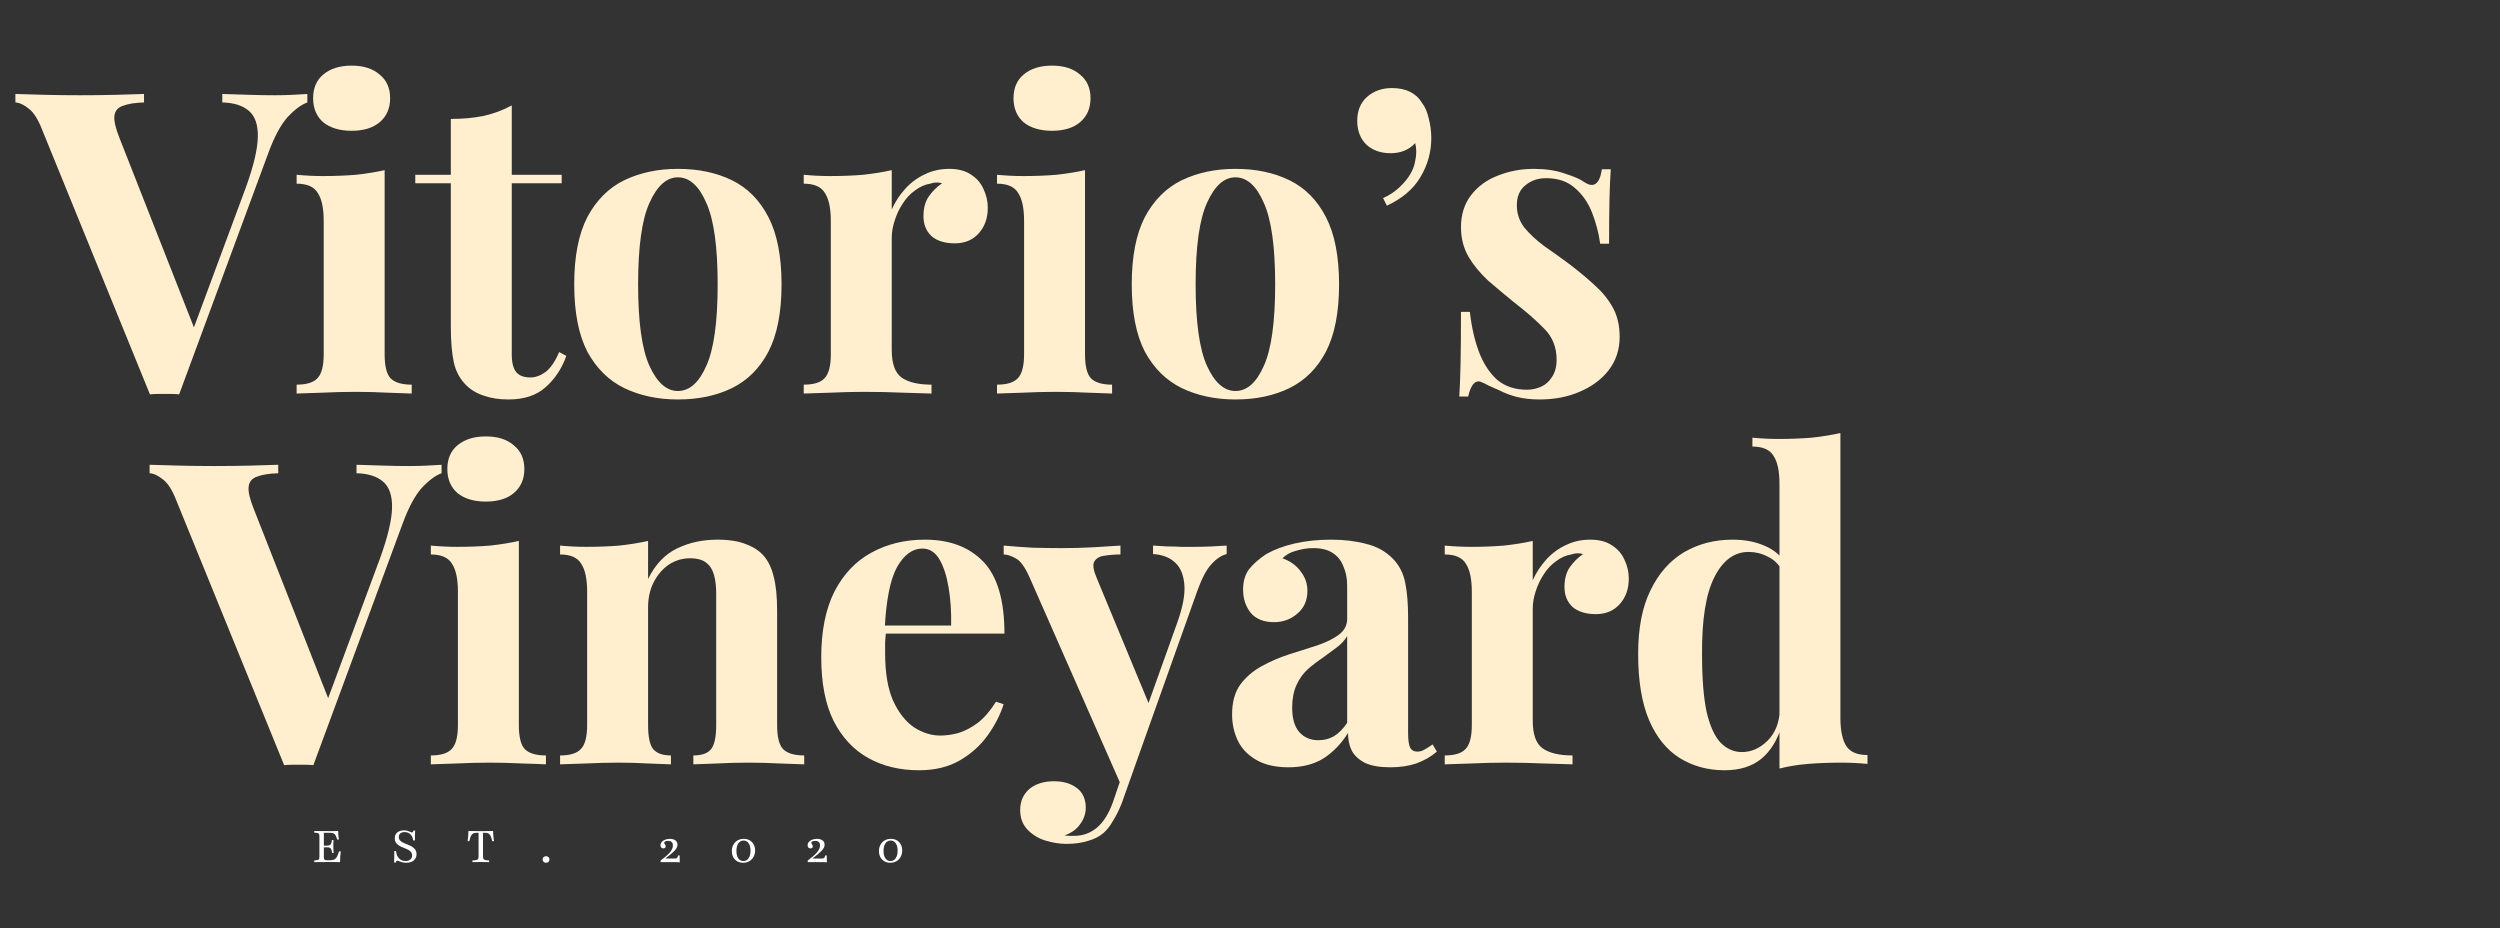 <svg width="1099" height="408" viewBox="0 0 1099 408" fill="none" xmlns="http://www.w3.org/2000/svg">
<rect x="0" y="0" width="1099" height="408" fill="#333333" stroke="none"/>
<path d="M135.108 41.312V45.032C132.38 46.024 129.466 48.194 126.366 51.542C123.39 54.89 120.6 60.098 117.996 67.166L78.75 173.372C77.758 173.248 76.704 173.186 75.588 173.186C74.472 173.186 73.356 173.186 72.24 173.186C71.248 173.186 70.194 173.186 69.078 173.186C67.962 173.186 66.908 173.248 65.916 173.372L18.486 56.936C16.75 52.472 14.828 49.434 12.72 47.822C10.612 46.086 8.628 45.156 6.768 45.032V41.312C10.488 41.436 14.828 41.56 19.788 41.684C24.872 41.808 29.956 41.87 35.04 41.87C40.744 41.87 46.076 41.808 51.036 41.684C56.12 41.56 60.212 41.436 63.312 41.312V45.032C59.344 45.156 56.244 45.652 54.012 46.52C51.78 47.264 50.54 48.752 50.292 50.984C50.044 53.092 50.788 56.316 52.524 60.656L86.376 146.774L82.47 151.424L108.138 82.232C111.486 72.932 113.222 65.616 113.346 60.284C113.47 54.952 112.168 51.108 109.44 48.752C106.712 46.396 102.806 45.156 97.722 45.032V41.312C101.938 41.436 105.906 41.56 109.626 41.684C113.346 41.808 117.128 41.87 120.972 41.87C123.7 41.87 126.242 41.808 128.598 41.684C131.078 41.56 133.248 41.436 135.108 41.312ZM154.577 28.85C159.785 28.85 163.877 30.152 166.853 32.756C169.953 35.236 171.503 38.708 171.503 43.172C171.503 47.636 169.953 51.17 166.853 53.774C163.877 56.254 159.785 57.494 154.577 57.494C149.369 57.494 145.215 56.254 142.115 53.774C139.139 51.17 137.651 47.636 137.651 43.172C137.651 38.708 139.139 35.236 142.115 32.756C145.215 30.152 149.369 28.85 154.577 28.85ZM169.085 74.792V155.702C169.085 160.91 169.953 164.444 171.689 166.304C173.549 168.164 176.649 169.094 180.989 169.094V173C178.757 172.876 175.285 172.752 170.573 172.628C165.861 172.38 161.087 172.256 156.251 172.256C151.415 172.256 146.517 172.38 141.557 172.628C136.597 172.752 132.877 172.876 130.397 173V169.094C134.737 169.094 137.775 168.164 139.511 166.304C141.371 164.444 142.301 160.91 142.301 155.702V97.112C142.301 91.532 141.433 87.44 139.697 84.836C138.085 82.108 134.985 80.744 130.397 80.744V76.838C134.365 77.21 138.209 77.396 141.929 77.396C147.137 77.396 151.973 77.21 156.437 76.838C161.025 76.342 165.241 75.66 169.085 74.792ZM224.965 46.334V76.838H246.913V80.558H224.965V155.702C224.965 159.422 225.647 162.088 227.011 163.7C228.375 165.188 230.421 165.932 233.149 165.932C235.381 165.932 237.613 165.126 239.845 163.514C242.077 161.778 244.061 158.864 245.797 154.772L248.959 156.446C246.975 162.026 243.937 166.614 239.845 170.21C235.877 173.806 230.421 175.604 223.477 175.604C219.385 175.604 215.789 175.046 212.689 173.93C209.589 172.938 206.985 171.388 204.877 169.28C202.149 166.552 200.351 163.204 199.483 159.236C198.615 155.144 198.181 149.874 198.181 143.426V80.558H182.557V76.838H198.181V52.286C203.389 52.286 208.163 51.852 212.503 50.984C216.967 49.992 221.121 48.442 224.965 46.334ZM297.999 74.234C307.051 74.234 314.987 75.908 321.807 79.256C328.627 82.604 333.959 87.998 337.803 95.438C341.647 102.878 343.569 112.736 343.569 125.012C343.569 137.288 341.647 147.146 337.803 154.586C333.959 161.902 328.627 167.234 321.807 170.582C314.987 173.93 307.051 175.604 297.999 175.604C289.195 175.604 281.321 173.93 274.377 170.582C267.557 167.234 262.163 161.902 258.195 154.586C254.351 147.146 252.429 137.288 252.429 125.012C252.429 112.736 254.351 102.878 258.195 95.438C262.163 87.998 267.557 82.604 274.377 79.256C281.321 75.908 289.195 74.234 297.999 74.234ZM297.999 77.954C293.039 77.954 288.885 81.674 285.537 89.114C282.189 96.43 280.515 108.396 280.515 125.012C280.515 141.628 282.189 153.594 285.537 160.91C288.885 168.226 293.039 171.884 297.999 171.884C303.083 171.884 307.237 168.226 310.461 160.91C313.809 153.594 315.483 141.628 315.483 125.012C315.483 108.396 313.809 96.43 310.461 89.114C307.237 81.674 303.083 77.954 297.999 77.954ZM417.305 74.234C421.273 74.234 424.497 75.102 426.977 76.838C429.457 78.45 431.255 80.558 432.371 83.162C433.611 85.766 434.231 88.494 434.231 91.346C434.231 95.934 432.867 99.716 430.139 102.692C427.535 105.544 424.063 106.97 419.723 106.97C415.383 106.97 411.973 105.916 409.493 103.808C407.137 101.576 405.959 98.662 405.959 95.066C405.959 91.594 406.703 88.742 408.191 86.51C409.803 84.154 411.787 82.17 414.143 80.558C412.407 80.062 410.671 80.124 408.935 80.744C406.579 81.116 404.347 82.108 402.239 83.72C400.131 85.208 398.333 87.13 396.845 89.486C395.357 91.718 394.179 94.198 393.311 96.926C392.443 99.53 392.009 102.072 392.009 104.552V153.842C392.009 159.794 393.435 163.824 396.287 165.932C399.263 168.04 403.665 169.094 409.493 169.094V173C406.641 172.876 402.487 172.752 397.031 172.628C391.575 172.38 385.871 172.256 379.919 172.256C374.959 172.256 369.937 172.38 364.853 172.628C359.769 172.752 355.925 172.876 353.321 173V169.094C357.661 169.094 360.699 168.164 362.435 166.304C364.295 164.444 365.225 160.91 365.225 155.702V97.112C365.225 91.532 364.357 87.44 362.621 84.836C361.009 82.108 357.909 80.744 353.321 80.744V76.838C357.289 77.21 361.133 77.396 364.853 77.396C370.061 77.396 374.897 77.21 379.361 76.838C383.949 76.342 388.165 75.66 392.009 74.792V92.09C393.497 88.742 395.481 85.704 397.961 82.976C400.441 80.248 403.293 78.14 406.517 76.652C409.741 75.04 413.337 74.234 417.305 74.234ZM462.465 28.85C467.673 28.85 471.765 30.152 474.741 32.756C477.841 35.236 479.391 38.708 479.391 43.172C479.391 47.636 477.841 51.17 474.741 53.774C471.765 56.254 467.673 57.494 462.465 57.494C457.257 57.494 453.103 56.254 450.003 53.774C447.027 51.17 445.539 47.636 445.539 43.172C445.539 38.708 447.027 35.236 450.003 32.756C453.103 30.152 457.257 28.85 462.465 28.85ZM476.973 74.792V155.702C476.973 160.91 477.841 164.444 479.577 166.304C481.437 168.164 484.537 169.094 488.877 169.094V173C486.645 172.876 483.173 172.752 478.461 172.628C473.749 172.38 468.975 172.256 464.139 172.256C459.303 172.256 454.405 172.38 449.445 172.628C444.485 172.752 440.765 172.876 438.285 173V169.094C442.625 169.094 445.663 168.164 447.399 166.304C449.259 164.444 450.189 160.91 450.189 155.702V97.112C450.189 91.532 449.321 87.44 447.585 84.836C445.973 82.108 442.873 80.744 438.285 80.744V76.838C442.253 77.21 446.097 77.396 449.817 77.396C455.025 77.396 459.861 77.21 464.325 76.838C468.913 76.342 473.129 75.66 476.973 74.792ZM543.083 74.234C552.135 74.234 560.071 75.908 566.891 79.256C573.711 82.604 579.043 87.998 582.887 95.438C586.731 102.878 588.653 112.736 588.653 125.012C588.653 137.288 586.731 147.146 582.887 154.586C579.043 161.902 573.711 167.234 566.891 170.582C560.071 173.93 552.135 175.604 543.083 175.604C534.279 175.604 526.405 173.93 519.461 170.582C512.641 167.234 507.247 161.902 503.279 154.586C499.435 147.146 497.513 137.288 497.513 125.012C497.513 112.736 499.435 102.878 503.279 95.438C507.247 87.998 512.641 82.604 519.461 79.256C526.405 75.908 534.279 74.234 543.083 74.234ZM543.083 77.954C538.123 77.954 533.969 81.674 530.621 89.114C527.273 96.43 525.599 108.396 525.599 125.012C525.599 141.628 527.273 153.594 530.621 160.91C533.969 168.226 538.123 171.884 543.083 171.884C548.167 171.884 552.321 168.226 555.545 160.91C558.893 153.594 560.567 141.628 560.567 125.012C560.567 108.396 558.893 96.43 555.545 89.114C552.321 81.674 548.167 77.954 543.083 77.954ZM611.897 38.708C614.997 38.708 617.663 39.266 619.895 40.382C622.127 41.498 623.863 43.11 625.103 45.218C626.467 46.954 627.459 49.248 628.079 52.1C628.823 54.952 629.195 57.804 629.195 60.656C629.195 66.856 627.583 72.622 624.359 77.954C621.259 83.162 616.361 87.316 609.665 90.416L607.991 87.068C611.463 85.58 614.563 83.286 617.291 80.186C620.019 77.086 621.631 73.924 622.127 70.7C622.747 67.972 622.747 65.368 622.127 62.888C619.399 65.864 615.803 67.352 611.339 67.352C606.999 67.352 603.465 66.112 600.737 63.632C598.009 61.028 596.645 57.494 596.645 53.03C596.645 48.69 598.071 45.218 600.923 42.614C603.899 40.01 607.557 38.708 611.897 38.708ZM674.242 74.234C679.45 74.234 683.976 74.916 687.82 76.28C691.788 77.52 694.64 78.76 696.376 80C700.592 82.852 703.196 80.992 704.188 74.42H708.094C707.846 77.892 707.66 82.17 707.536 87.254C707.412 92.214 707.35 98.848 707.35 107.156H703.444C702.824 102.568 701.646 98.042 699.91 93.578C698.174 89.114 695.632 85.456 692.284 82.604C689.06 79.752 684.844 78.326 679.636 78.326C676.04 78.326 673.002 79.38 670.522 81.488C668.042 83.472 666.802 86.386 666.802 90.23C666.802 93.95 667.918 97.236 670.15 100.088C672.382 102.816 675.234 105.482 678.706 108.086C682.302 110.566 686.022 113.232 689.866 116.084C693.958 119.184 697.678 122.284 701.026 125.384C704.374 128.36 707.04 131.646 709.024 135.242C711.008 138.838 712 143.116 712 148.076C712 153.656 710.388 158.554 707.164 162.77C703.94 166.862 699.662 170.024 694.33 172.256C689.122 174.488 683.294 175.604 676.846 175.604C673.126 175.604 669.778 175.232 666.802 174.488C663.95 173.744 661.47 172.814 659.362 171.698C657.75 170.954 656.2 170.272 654.712 169.652C653.348 168.908 652.046 168.288 650.806 167.792C649.566 167.42 648.45 167.854 647.458 169.094C646.59 170.334 645.908 172.07 645.412 174.302H641.506C641.754 170.334 641.94 165.498 642.064 159.794C642.188 154.09 642.25 146.526 642.25 137.102H646.156C646.9 143.798 648.264 149.75 650.248 154.958C652.232 160.042 654.898 164.072 658.246 167.048C661.718 169.9 666.058 171.326 671.266 171.326C673.374 171.326 675.42 170.892 677.404 170.024C679.388 169.156 681 167.73 682.24 165.746C683.604 163.762 684.286 161.22 684.286 158.12C684.286 152.664 682.488 148.138 678.892 144.542C675.42 140.946 670.956 137.04 665.5 132.824C661.532 129.6 657.75 126.438 654.154 123.338C650.682 120.114 647.83 116.642 645.598 112.922C643.366 109.078 642.25 104.738 642.25 99.902C642.25 94.322 643.738 89.61 646.714 85.766C649.69 81.922 653.596 79.07 658.432 77.21C663.392 75.226 668.662 74.234 674.242 74.234Z" fill="#FFEFCF"/>
<path d="M194.108 204.312V208.032C191.38 209.024 188.466 211.194 185.366 214.542C182.39 217.89 179.6 223.098 176.996 230.166L137.75 336.372C136.758 336.248 135.704 336.186 134.588 336.186C133.472 336.186 132.356 336.186 131.24 336.186C130.248 336.186 129.194 336.186 128.078 336.186C126.962 336.186 125.908 336.248 124.916 336.372L77.486 219.936C75.75 215.472 73.828 212.434 71.72 210.822C69.612 209.086 67.628 208.156 65.768 208.032V204.312C69.488 204.436 73.828 204.56 78.788 204.684C83.872 204.808 88.956 204.87 94.04 204.87C99.744 204.87 105.076 204.808 110.036 204.684C115.12 204.56 119.212 204.436 122.312 204.312V208.032C118.344 208.156 115.244 208.652 113.012 209.52C110.78 210.264 109.54 211.752 109.292 213.984C109.044 216.092 109.788 219.316 111.524 223.656L145.376 309.774L141.47 314.424L167.138 245.232C170.486 235.932 172.222 228.616 172.346 223.284C172.47 217.952 171.168 214.108 168.44 211.752C165.712 209.396 161.806 208.156 156.722 208.032V204.312C160.938 204.436 164.906 204.56 168.626 204.684C172.346 204.808 176.128 204.87 179.972 204.87C182.7 204.87 185.242 204.808 187.598 204.684C190.078 204.56 192.248 204.436 194.108 204.312ZM213.577 191.85C218.785 191.85 222.877 193.152 225.853 195.756C228.953 198.236 230.503 201.708 230.503 206.172C230.503 210.636 228.953 214.17 225.853 216.774C222.877 219.254 218.785 220.494 213.577 220.494C208.369 220.494 204.215 219.254 201.115 216.774C198.139 214.17 196.651 210.636 196.651 206.172C196.651 201.708 198.139 198.236 201.115 195.756C204.215 193.152 208.369 191.85 213.577 191.85ZM228.085 237.792V318.702C228.085 323.91 228.953 327.444 230.689 329.304C232.549 331.164 235.649 332.094 239.989 332.094V336C237.757 335.876 234.285 335.752 229.573 335.628C224.861 335.38 220.087 335.256 215.251 335.256C210.415 335.256 205.517 335.38 200.557 335.628C195.597 335.752 191.877 335.876 189.397 336V332.094C193.737 332.094 196.775 331.164 198.511 329.304C200.371 327.444 201.301 323.91 201.301 318.702V260.112C201.301 254.532 200.433 250.44 198.697 247.836C197.085 245.108 193.985 243.744 189.397 243.744V239.838C193.365 240.21 197.209 240.396 200.929 240.396C206.137 240.396 210.973 240.21 215.437 239.838C220.025 239.342 224.241 238.66 228.085 237.792ZM315.399 237.234C320.607 237.234 324.823 237.916 328.047 239.28C331.395 240.52 333.999 242.256 335.859 244.488C337.843 246.844 339.269 249.882 340.137 253.602C341.129 257.322 341.625 262.344 341.625 268.668V318.702C341.625 323.91 342.493 327.444 344.229 329.304C346.089 331.164 349.189 332.094 353.529 332.094V336C351.173 335.876 347.639 335.752 342.927 335.628C338.215 335.38 333.565 335.256 328.977 335.256C324.265 335.256 319.615 335.38 315.027 335.628C310.563 335.752 307.153 335.876 304.797 336V332.094C308.517 332.094 311.121 331.164 312.609 329.304C314.097 327.444 314.841 323.91 314.841 318.702V260.856C314.841 257.756 314.531 255.09 313.911 252.858C313.291 250.502 312.175 248.704 310.563 247.464C308.951 246.1 306.533 245.418 303.309 245.418C299.961 245.418 296.861 246.348 294.009 248.208C291.281 250.068 289.049 252.672 287.313 256.02C285.701 259.244 284.895 262.902 284.895 266.994V318.702C284.895 323.91 285.639 327.444 287.127 329.304C288.739 331.164 291.343 332.094 294.939 332.094V336C292.707 335.876 289.421 335.752 285.081 335.628C280.865 335.38 276.463 335.256 271.875 335.256C267.163 335.256 262.327 335.38 257.367 335.628C252.407 335.752 248.687 335.876 246.207 336V332.094C250.547 332.094 253.585 331.164 255.321 329.304C257.181 327.444 258.111 323.91 258.111 318.702V260.112C258.111 254.532 257.243 250.44 255.507 247.836C253.895 245.108 250.795 243.744 246.207 243.744V239.838C250.175 240.21 254.019 240.396 257.739 240.396C262.947 240.396 267.783 240.21 272.247 239.838C276.835 239.342 281.051 238.66 284.895 237.792V254.532C287.995 248.208 292.211 243.744 297.543 241.14C302.875 238.536 308.827 237.234 315.399 237.234ZM406.587 237.234C417.499 237.234 426.055 240.458 432.255 246.906C438.455 253.354 441.555 263.894 441.555 278.526H380.361L379.989 274.992H418.119C418.243 268.916 417.871 263.336 417.003 258.252C416.135 253.044 414.771 248.89 412.911 245.79C411.051 242.69 408.571 241.14 405.471 241.14C401.131 241.14 397.411 243.868 394.311 249.324C391.335 254.78 389.537 263.832 388.917 276.48L389.475 277.596C389.351 279.084 389.227 280.634 389.103 282.246C389.103 283.858 389.103 285.532 389.103 287.268C389.103 295.824 390.281 302.768 392.637 308.1C395.117 313.432 398.217 317.338 401.937 319.818C405.657 322.174 409.439 323.352 413.283 323.352C415.887 323.352 418.553 322.98 421.281 322.236C424.133 321.368 426.985 319.88 429.837 317.772C432.689 315.54 435.355 312.44 437.835 308.472L441.183 309.588C439.695 314.3 437.339 318.888 434.115 323.352C430.891 327.816 426.799 331.474 421.839 334.326C416.879 337.178 410.927 338.604 403.983 338.604C395.551 338.604 388.111 336.806 381.663 333.21C375.215 329.614 370.131 324.158 366.411 316.842C362.815 309.526 361.017 300.226 361.017 288.942C361.017 277.41 362.939 267.8 366.783 260.112C370.751 252.424 376.145 246.72 382.965 243C389.909 239.156 397.783 237.234 406.587 237.234ZM539.24 239.838V243.558C536.884 244.178 534.652 245.666 532.544 248.022C530.436 250.254 528.39 254.098 526.406 259.554L500.18 333.21L493.298 346.23L452.75 254.16C450.642 249.324 448.534 246.41 446.426 245.418C444.442 244.302 442.706 243.744 441.218 243.744V239.838C445.31 240.21 449.526 240.52 453.866 240.768C458.33 240.892 462.608 240.954 466.7 240.954C471.784 240.954 476.434 240.83 480.65 240.582C484.866 240.334 488.834 240.086 492.554 239.838V243.744C490.074 243.744 487.718 243.93 485.486 244.302C483.378 244.55 481.89 245.418 481.022 246.906C480.278 248.27 480.65 250.688 482.138 254.16L505.574 310.704L503.9 311.82L517.664 273.318C520.02 266.622 521.012 261.166 520.64 256.95C520.268 252.61 518.904 249.386 516.548 247.278C514.192 245.046 510.968 243.806 506.876 243.558V239.838C508.86 239.962 510.906 240.086 513.014 240.21C515.122 240.21 517.23 240.272 519.338 240.396C521.446 240.396 523.306 240.396 524.918 240.396C527.398 240.396 530.002 240.334 532.73 240.21C535.458 240.086 537.628 239.962 539.24 239.838ZM500.18 333.21L493.112 353.112C491.872 356.212 490.57 358.816 489.206 360.924C487.966 363.156 486.54 364.954 484.928 366.318C483.192 367.806 480.96 368.922 478.232 369.666C475.504 370.534 472.342 370.968 468.746 370.968C465.77 370.968 462.67 370.472 459.446 369.48C456.346 368.488 453.742 366.876 451.634 364.644C449.526 362.412 448.472 359.56 448.472 356.088C448.472 352.244 449.836 349.144 452.564 346.788C455.292 344.556 458.888 343.44 463.352 343.44C467.444 343.44 470.792 344.432 473.396 346.416C476 348.4 477.302 351.314 477.302 355.158C477.302 357.638 476.496 359.994 474.884 362.226C473.396 364.458 471.102 366.132 468.002 367.248C468.622 367.372 469.366 367.434 470.234 367.434C471.102 367.434 471.784 367.434 472.28 367.434C476 367.434 479.286 366.256 482.138 363.9C484.99 361.544 487.346 357.824 489.206 352.74L495.716 333.582L500.18 333.21ZM566.365 337.302C560.785 337.302 556.135 336.248 552.415 334.14C548.695 332.032 545.967 329.242 544.231 325.77C542.495 322.174 541.627 318.268 541.627 314.052C541.627 308.72 542.805 304.38 545.161 301.032C547.641 297.684 550.803 294.956 554.647 292.848C558.491 290.74 562.521 289.004 566.737 287.64C571.077 286.276 575.169 284.974 579.013 283.734C582.981 282.37 586.143 280.82 588.499 279.084C590.979 277.224 592.219 274.868 592.219 272.016V257.508C592.219 254.284 591.661 251.432 590.545 248.952C589.553 246.348 587.941 244.364 585.709 243C583.601 241.636 580.811 240.954 577.339 240.954C574.859 240.954 572.379 241.326 569.899 242.07C567.419 242.69 565.373 243.806 563.761 245.418C567.233 246.658 569.899 248.58 571.759 251.184C573.743 253.664 574.735 256.516 574.735 259.74C574.735 263.956 573.247 267.304 570.271 269.784C567.419 272.264 564.009 273.504 560.041 273.504C555.577 273.504 552.167 272.14 549.811 269.412C547.579 266.56 546.463 263.15 546.463 259.182C546.463 255.586 547.331 252.61 549.067 250.254C550.927 247.898 553.469 245.666 556.693 243.558C560.165 241.574 564.319 240.024 569.155 238.908C574.115 237.792 579.447 237.234 585.151 237.234C590.855 237.234 596.001 237.854 600.589 239.094C605.177 240.21 609.021 242.318 612.121 245.418C614.973 248.27 616.833 251.804 617.701 256.02C618.569 260.112 619.003 265.32 619.003 271.644V322.236C619.003 325.336 619.313 327.506 619.933 328.746C620.553 329.862 621.607 330.42 623.095 330.42C624.211 330.42 625.265 330.11 626.257 329.49C627.373 328.87 628.551 328.126 629.791 327.258L631.651 330.42C629.047 332.652 626.009 334.388 622.537 335.628C619.189 336.744 615.407 337.302 611.191 337.302C606.603 337.302 602.945 336.682 600.217 335.442C597.489 334.078 595.505 332.28 594.265 330.048C593.149 327.816 592.591 325.212 592.591 322.236C589.615 326.948 586.019 330.668 581.803 333.396C577.587 336 572.441 337.302 566.365 337.302ZM579.571 325.398C582.051 325.398 584.283 324.84 586.267 323.724C588.375 322.484 590.359 320.5 592.219 317.772V279.642C591.103 281.502 589.553 283.176 587.569 284.664C585.585 286.152 583.477 287.702 581.245 289.314C579.013 290.802 576.843 292.476 574.735 294.336C572.751 296.196 571.139 298.49 569.899 301.218C568.659 303.946 568.039 307.232 568.039 311.076C568.039 315.912 569.093 319.508 571.201 321.864C573.309 324.22 576.099 325.398 579.571 325.398ZM699.091 237.234C703.059 237.234 706.283 238.102 708.763 239.838C711.243 241.45 713.041 243.558 714.157 246.162C715.397 248.766 716.017 251.494 716.017 254.346C716.017 258.934 714.653 262.716 711.925 265.692C709.321 268.544 705.849 269.97 701.509 269.97C697.169 269.97 693.759 268.916 691.279 266.808C688.923 264.576 687.745 261.662 687.745 258.066C687.745 254.594 688.489 251.742 689.977 249.51C691.589 247.154 693.573 245.17 695.929 243.558C694.193 243.062 692.457 243.124 690.721 243.744C688.365 244.116 686.133 245.108 684.025 246.72C681.917 248.208 680.119 250.13 678.631 252.486C677.143 254.718 675.965 257.198 675.097 259.926C674.229 262.53 673.795 265.072 673.795 267.552V316.842C673.795 322.794 675.221 326.824 678.073 328.932C681.049 331.04 685.451 332.094 691.279 332.094V336C688.427 335.876 684.273 335.752 678.817 335.628C673.361 335.38 667.657 335.256 661.705 335.256C656.745 335.256 651.723 335.38 646.639 335.628C641.555 335.752 637.711 335.876 635.107 336V332.094C639.447 332.094 642.485 331.164 644.221 329.304C646.081 327.444 647.011 323.91 647.011 318.702V260.112C647.011 254.532 646.143 250.44 644.407 247.836C642.795 245.108 639.695 243.744 635.107 243.744V239.838C639.075 240.21 642.919 240.396 646.639 240.396C651.847 240.396 656.683 240.21 661.147 239.838C665.735 239.342 669.951 238.66 673.795 237.792V255.09C675.283 251.742 677.267 248.704 679.747 245.976C682.227 243.248 685.079 241.14 688.303 239.652C691.527 238.04 695.123 237.234 699.091 237.234ZM809.04 190.362V315.54C809.04 321.12 809.908 325.274 811.644 328.002C813.38 330.606 816.48 331.908 820.944 331.908V335.814C817.1 335.442 813.256 335.256 809.412 335.256C804.204 335.256 799.306 335.442 794.718 335.814C790.254 336.186 786.1 336.868 782.256 337.86V212.682C782.256 207.102 781.388 203.01 779.652 200.406C778.04 197.678 774.94 196.314 770.352 196.314V192.408C774.32 192.78 778.164 192.966 781.884 192.966C786.968 192.966 791.804 192.78 796.392 192.408C800.98 191.912 805.196 191.23 809.04 190.362ZM761.61 237.234C767.066 237.234 771.84 238.164 775.932 240.024C780.148 241.76 783.434 244.736 785.79 248.952L783.558 250.998C781.946 248.022 779.776 245.914 777.048 244.674C774.444 243.31 771.654 242.628 768.678 242.628C762.354 242.628 757.332 246.348 753.612 253.788C749.892 261.104 748.094 272.45 748.218 287.826C748.218 298.366 748.9 306.798 750.264 313.122C751.752 319.322 753.798 323.786 756.402 326.514C759.13 329.242 762.23 330.606 765.702 330.606C769.918 330.606 773.7 328.932 777.048 325.584C780.396 322.236 782.194 317.71 782.442 312.006L783.372 318.516C781.512 325.088 778.474 330.11 774.258 333.582C770.166 336.93 764.772 338.604 758.076 338.604C750.76 338.604 744.188 336.806 738.36 333.21C732.656 329.614 728.192 324.096 724.968 316.656C721.744 309.092 720.132 299.358 720.132 287.454C720.132 276.17 721.93 266.87 725.526 259.554C729.122 252.114 734.02 246.534 740.22 242.814C746.544 239.094 753.674 237.234 761.61 237.234Z" fill="#FFEFCF"/>
<path d="M138.148 379V378.245C138.806 378.219 139.297 378.168 139.619 378.09C139.942 378.013 140.155 377.858 140.258 377.626C140.361 377.394 140.413 377.045 140.413 376.581V367.716C140.413 367.252 140.361 366.91 140.258 366.69C140.155 366.458 139.942 366.297 139.619 366.206C139.297 366.116 138.806 366.065 138.148 366.052V365.297C138.832 365.31 139.722 365.323 140.819 365.335C141.929 365.348 143.226 365.355 144.709 365.355C145.174 365.355 145.638 365.355 146.103 365.355C146.58 365.355 147.032 365.348 147.458 365.335C147.897 365.323 148.297 365.31 148.658 365.297C148.658 365.929 148.684 366.561 148.735 367.194C148.8 367.813 148.877 368.432 148.968 369.052H148.193C148.013 368.29 147.8 367.697 147.555 367.271C147.322 366.832 147.019 366.529 146.645 366.361C146.271 366.194 145.787 366.11 145.193 366.11H142.368V376.619C142.368 377.058 142.406 377.394 142.484 377.626C142.561 377.858 142.716 378.013 142.948 378.09C143.193 378.155 143.555 378.187 144.032 378.187H144.845C145.671 378.187 146.335 378.084 146.838 377.877C147.342 377.658 147.755 377.265 148.077 376.697C148.413 376.129 148.729 375.323 149.026 374.277H149.8C149.697 375.052 149.619 375.832 149.568 376.619C149.516 377.394 149.49 378.187 149.49 379C148.884 378.974 148.187 378.961 147.4 378.961C146.626 378.948 145.722 378.942 144.69 378.942C143.219 378.942 141.929 378.948 140.819 378.961C139.722 378.961 138.832 378.974 138.148 379ZM141.748 372.477V371.742H145.155V372.477H141.748ZM145.987 374.955C145.922 374.323 145.819 373.832 145.677 373.484C145.535 373.123 145.322 372.865 145.038 372.71C144.755 372.555 144.374 372.477 143.897 372.477V371.742C144.555 371.742 145.032 371.555 145.329 371.181C145.638 370.794 145.838 370.155 145.929 369.265H146.606C146.555 370.026 146.529 370.606 146.529 371.006C146.542 371.406 146.548 371.774 146.548 372.11C146.548 372.394 146.548 372.671 146.548 372.942C146.561 373.2 146.574 373.49 146.587 373.813C146.613 374.123 146.638 374.503 146.664 374.955H145.987ZM178.598 379.271C177.863 379.271 177.23 379.194 176.701 379.039C176.185 378.884 175.759 378.729 175.424 378.574C175.088 378.419 174.824 378.342 174.63 378.342C174.463 378.342 174.327 378.413 174.224 378.555C174.134 378.697 174.063 378.903 174.011 379.174H173.237C173.263 378.89 173.282 378.542 173.295 378.129C173.308 377.716 173.314 377.187 173.314 376.542C173.327 375.897 173.334 375.09 173.334 374.123H174.108C174.211 375.477 174.637 376.548 175.385 377.335C176.134 378.11 177.108 378.497 178.308 378.497C179.172 378.497 179.863 378.277 180.379 377.839C180.908 377.387 181.172 376.781 181.172 376.019C181.172 375.542 181.056 375.123 180.824 374.761C180.605 374.387 180.243 374.045 179.74 373.735C179.25 373.426 178.592 373.123 177.766 372.826C176.772 372.465 175.959 372.077 175.327 371.665C174.708 371.252 174.25 370.794 173.953 370.29C173.669 369.774 173.527 369.194 173.527 368.548C173.527 367.826 173.688 367.2 174.011 366.671C174.347 366.142 174.818 365.735 175.424 365.452C176.03 365.168 176.74 365.026 177.553 365.026C178.224 365.026 178.785 365.103 179.237 365.258C179.688 365.4 180.063 365.548 180.359 365.703C180.656 365.858 180.908 365.935 181.114 365.935C181.269 365.935 181.398 365.871 181.501 365.742C181.605 365.6 181.682 365.394 181.734 365.123H182.508C182.482 365.406 182.463 365.729 182.45 366.09C182.437 366.439 182.424 366.877 182.411 367.406C182.411 367.935 182.411 368.613 182.411 369.439H181.618C181.514 368.329 181.121 367.445 180.437 366.787C179.753 366.116 178.895 365.781 177.863 365.781C177.05 365.781 176.418 365.981 175.966 366.381C175.527 366.768 175.308 367.303 175.308 367.987C175.308 368.439 175.424 368.845 175.656 369.206C175.888 369.555 176.269 369.89 176.798 370.213C177.34 370.523 178.063 370.845 178.966 371.181C180.437 371.723 181.495 372.329 182.14 373C182.785 373.671 183.108 374.497 183.108 375.477C183.108 376.639 182.701 377.561 181.888 378.245C181.076 378.929 179.979 379.271 178.598 379.271ZM207.687 379V378.245C208.461 378.219 209.036 378.161 209.41 378.071C209.797 377.981 210.055 377.806 210.184 377.548C210.313 377.29 210.377 376.91 210.377 376.406V366.11H209.313C208.745 366.11 208.274 366.219 207.9 366.439C207.539 366.645 207.236 367.013 206.99 367.542C206.745 368.071 206.526 368.813 206.332 369.768H205.558C205.687 368.968 205.777 368.206 205.829 367.484C205.894 366.748 205.926 366.019 205.926 365.297C206.455 365.31 207.023 365.323 207.629 365.335C208.248 365.348 208.881 365.355 209.526 365.355C210.171 365.355 210.784 365.355 211.365 365.355C211.881 365.355 212.455 365.355 213.087 365.355C213.732 365.355 214.371 365.348 215.003 365.335C215.648 365.323 216.236 365.31 216.765 365.297C216.777 366.006 216.81 366.735 216.861 367.484C216.926 368.219 217.023 368.981 217.152 369.768H216.358C216.216 369.045 216.055 368.452 215.874 367.987C215.706 367.51 215.506 367.135 215.274 366.865C215.055 366.581 214.79 366.387 214.481 366.284C214.184 366.168 213.823 366.11 213.397 366.11H212.332V376.406C212.332 376.91 212.397 377.29 212.526 377.548C212.655 377.806 212.906 377.981 213.281 378.071C213.668 378.161 214.248 378.219 215.023 378.245V379C214.623 378.974 214.094 378.961 213.436 378.961C212.79 378.948 212.1 378.942 211.365 378.942C210.577 378.942 209.861 378.948 209.216 378.961C208.571 378.961 208.061 378.974 207.687 379ZM240.037 379.271C239.598 379.271 239.237 379.135 238.953 378.865C238.669 378.594 238.527 378.245 238.527 377.819C238.527 377.406 238.669 377.065 238.953 376.794C239.237 376.523 239.598 376.387 240.037 376.387C240.475 376.387 240.837 376.523 241.121 376.794C241.404 377.065 241.546 377.406 241.546 377.819C241.546 378.245 241.404 378.594 241.121 378.865C240.837 379.135 240.475 379.271 240.037 379.271ZM298.846 379.097C298.755 379.058 298.542 379.032 298.207 379.019C297.871 379.006 297.51 379 297.123 379H290.407V378.284C291.22 377.677 291.955 377.097 292.613 376.542C293.271 375.987 293.839 375.445 294.317 374.916C294.794 374.374 295.162 373.839 295.42 373.31C295.678 372.768 295.807 372.206 295.807 371.626C295.807 370.968 295.626 370.477 295.265 370.155C294.917 369.819 294.4 369.652 293.717 369.652C293.175 369.652 292.749 369.729 292.439 369.884C292.13 370.039 291.975 370.239 291.975 370.484C291.975 370.639 292.033 370.794 292.149 370.948C292.265 371.103 292.375 371.271 292.478 371.452C292.581 371.632 292.633 371.839 292.633 372.071C292.633 372.342 292.536 372.561 292.342 372.729C292.162 372.884 291.917 372.961 291.607 372.961C291.233 372.961 290.93 372.839 290.697 372.594C290.465 372.348 290.349 372.013 290.349 371.587C290.349 371.045 290.53 370.561 290.891 370.135C291.252 369.71 291.749 369.374 292.381 369.129C293.013 368.884 293.717 368.761 294.491 368.761C295.497 368.761 296.304 368.987 296.91 369.439C297.517 369.877 297.82 370.516 297.82 371.355C297.82 371.832 297.697 372.297 297.452 372.748C297.22 373.187 296.871 373.639 296.407 374.103C295.955 374.568 295.407 375.065 294.762 375.594C294.117 376.11 293.394 376.677 292.594 377.297V377.413H296.542C297.097 377.413 297.471 377.316 297.665 377.123C297.871 376.929 298 376.574 298.052 376.058H298.768C298.768 376.858 298.775 377.477 298.788 377.916C298.8 378.355 298.82 378.748 298.846 379.097ZM326.714 379.271C325.72 379.271 324.849 379.058 324.101 378.632C323.352 378.194 322.765 377.594 322.339 376.832C321.927 376.058 321.72 375.168 321.72 374.161C321.72 373.103 321.939 372.168 322.378 371.355C322.83 370.542 323.443 369.91 324.217 369.458C325.004 368.994 325.914 368.761 326.946 368.761C327.939 368.761 328.81 368.974 329.559 369.4C330.307 369.826 330.888 370.426 331.301 371.2C331.727 371.961 331.939 372.845 331.939 373.852C331.939 374.91 331.714 375.845 331.262 376.658C330.823 377.471 330.21 378.11 329.423 378.574C328.636 379.039 327.733 379.271 326.714 379.271ZM326.791 378.516C327.759 378.516 328.52 378.103 329.075 377.277C329.643 376.452 329.927 375.335 329.927 373.929C329.927 372.561 329.649 371.484 329.094 370.697C328.552 369.897 327.804 369.497 326.849 369.497C325.881 369.497 325.12 369.91 324.565 370.735C324.01 371.561 323.733 372.677 323.733 374.084C323.733 375.465 324.004 376.548 324.546 377.335C325.101 378.123 325.849 378.516 326.791 378.516ZM363.516 379.097C363.426 379.058 363.213 379.032 362.878 379.019C362.542 379.006 362.181 379 361.794 379H355.078V378.284C355.89 377.677 356.626 377.097 357.284 376.542C357.942 375.987 358.51 375.445 358.987 374.916C359.465 374.374 359.832 373.839 360.09 373.31C360.349 372.768 360.478 372.206 360.478 371.626C360.478 370.968 360.297 370.477 359.936 370.155C359.587 369.819 359.071 369.652 358.387 369.652C357.845 369.652 357.419 369.729 357.11 369.884C356.8 370.039 356.645 370.239 356.645 370.484C356.645 370.639 356.703 370.794 356.819 370.948C356.936 371.103 357.045 371.271 357.149 371.452C357.252 371.632 357.303 371.839 357.303 372.071C357.303 372.342 357.207 372.561 357.013 372.729C356.832 372.884 356.587 372.961 356.278 372.961C355.903 372.961 355.6 372.839 355.368 372.594C355.136 372.348 355.019 372.013 355.019 371.587C355.019 371.045 355.2 370.561 355.561 370.135C355.923 369.71 356.419 369.374 357.052 369.129C357.684 368.884 358.387 368.761 359.161 368.761C360.168 368.761 360.974 368.987 361.581 369.439C362.187 369.877 362.49 370.516 362.49 371.355C362.49 371.832 362.368 372.297 362.123 372.748C361.89 373.187 361.542 373.639 361.078 374.103C360.626 374.568 360.078 375.065 359.432 375.594C358.787 376.11 358.065 376.677 357.265 377.297V377.413H361.213C361.768 377.413 362.142 377.316 362.336 377.123C362.542 376.929 362.671 376.574 362.723 376.058H363.439C363.439 376.858 363.445 377.477 363.458 377.916C363.471 378.355 363.49 378.748 363.516 379.097ZM391.384 379.271C390.391 379.271 389.52 379.058 388.771 378.632C388.023 378.194 387.436 377.594 387.01 376.832C386.597 376.058 386.391 375.168 386.391 374.161C386.391 373.103 386.61 372.168 387.049 371.355C387.5 370.542 388.113 369.91 388.887 369.458C389.675 368.994 390.584 368.761 391.616 368.761C392.61 368.761 393.481 368.974 394.229 369.4C394.978 369.826 395.558 370.426 395.971 371.2C396.397 371.961 396.61 372.845 396.61 373.852C396.61 374.91 396.384 375.845 395.933 376.658C395.494 377.471 394.881 378.11 394.094 378.574C393.307 379.039 392.404 379.271 391.384 379.271ZM391.462 378.516C392.429 378.516 393.191 378.103 393.746 377.277C394.313 376.452 394.597 375.335 394.597 373.929C394.597 372.561 394.32 371.484 393.765 370.697C393.223 369.897 392.475 369.497 391.52 369.497C390.552 369.497 389.791 369.91 389.236 370.735C388.681 371.561 388.404 372.677 388.404 374.084C388.404 375.465 388.675 376.548 389.216 377.335C389.771 378.123 390.52 378.516 391.462 378.516Z" fill="white"/>
</svg>

